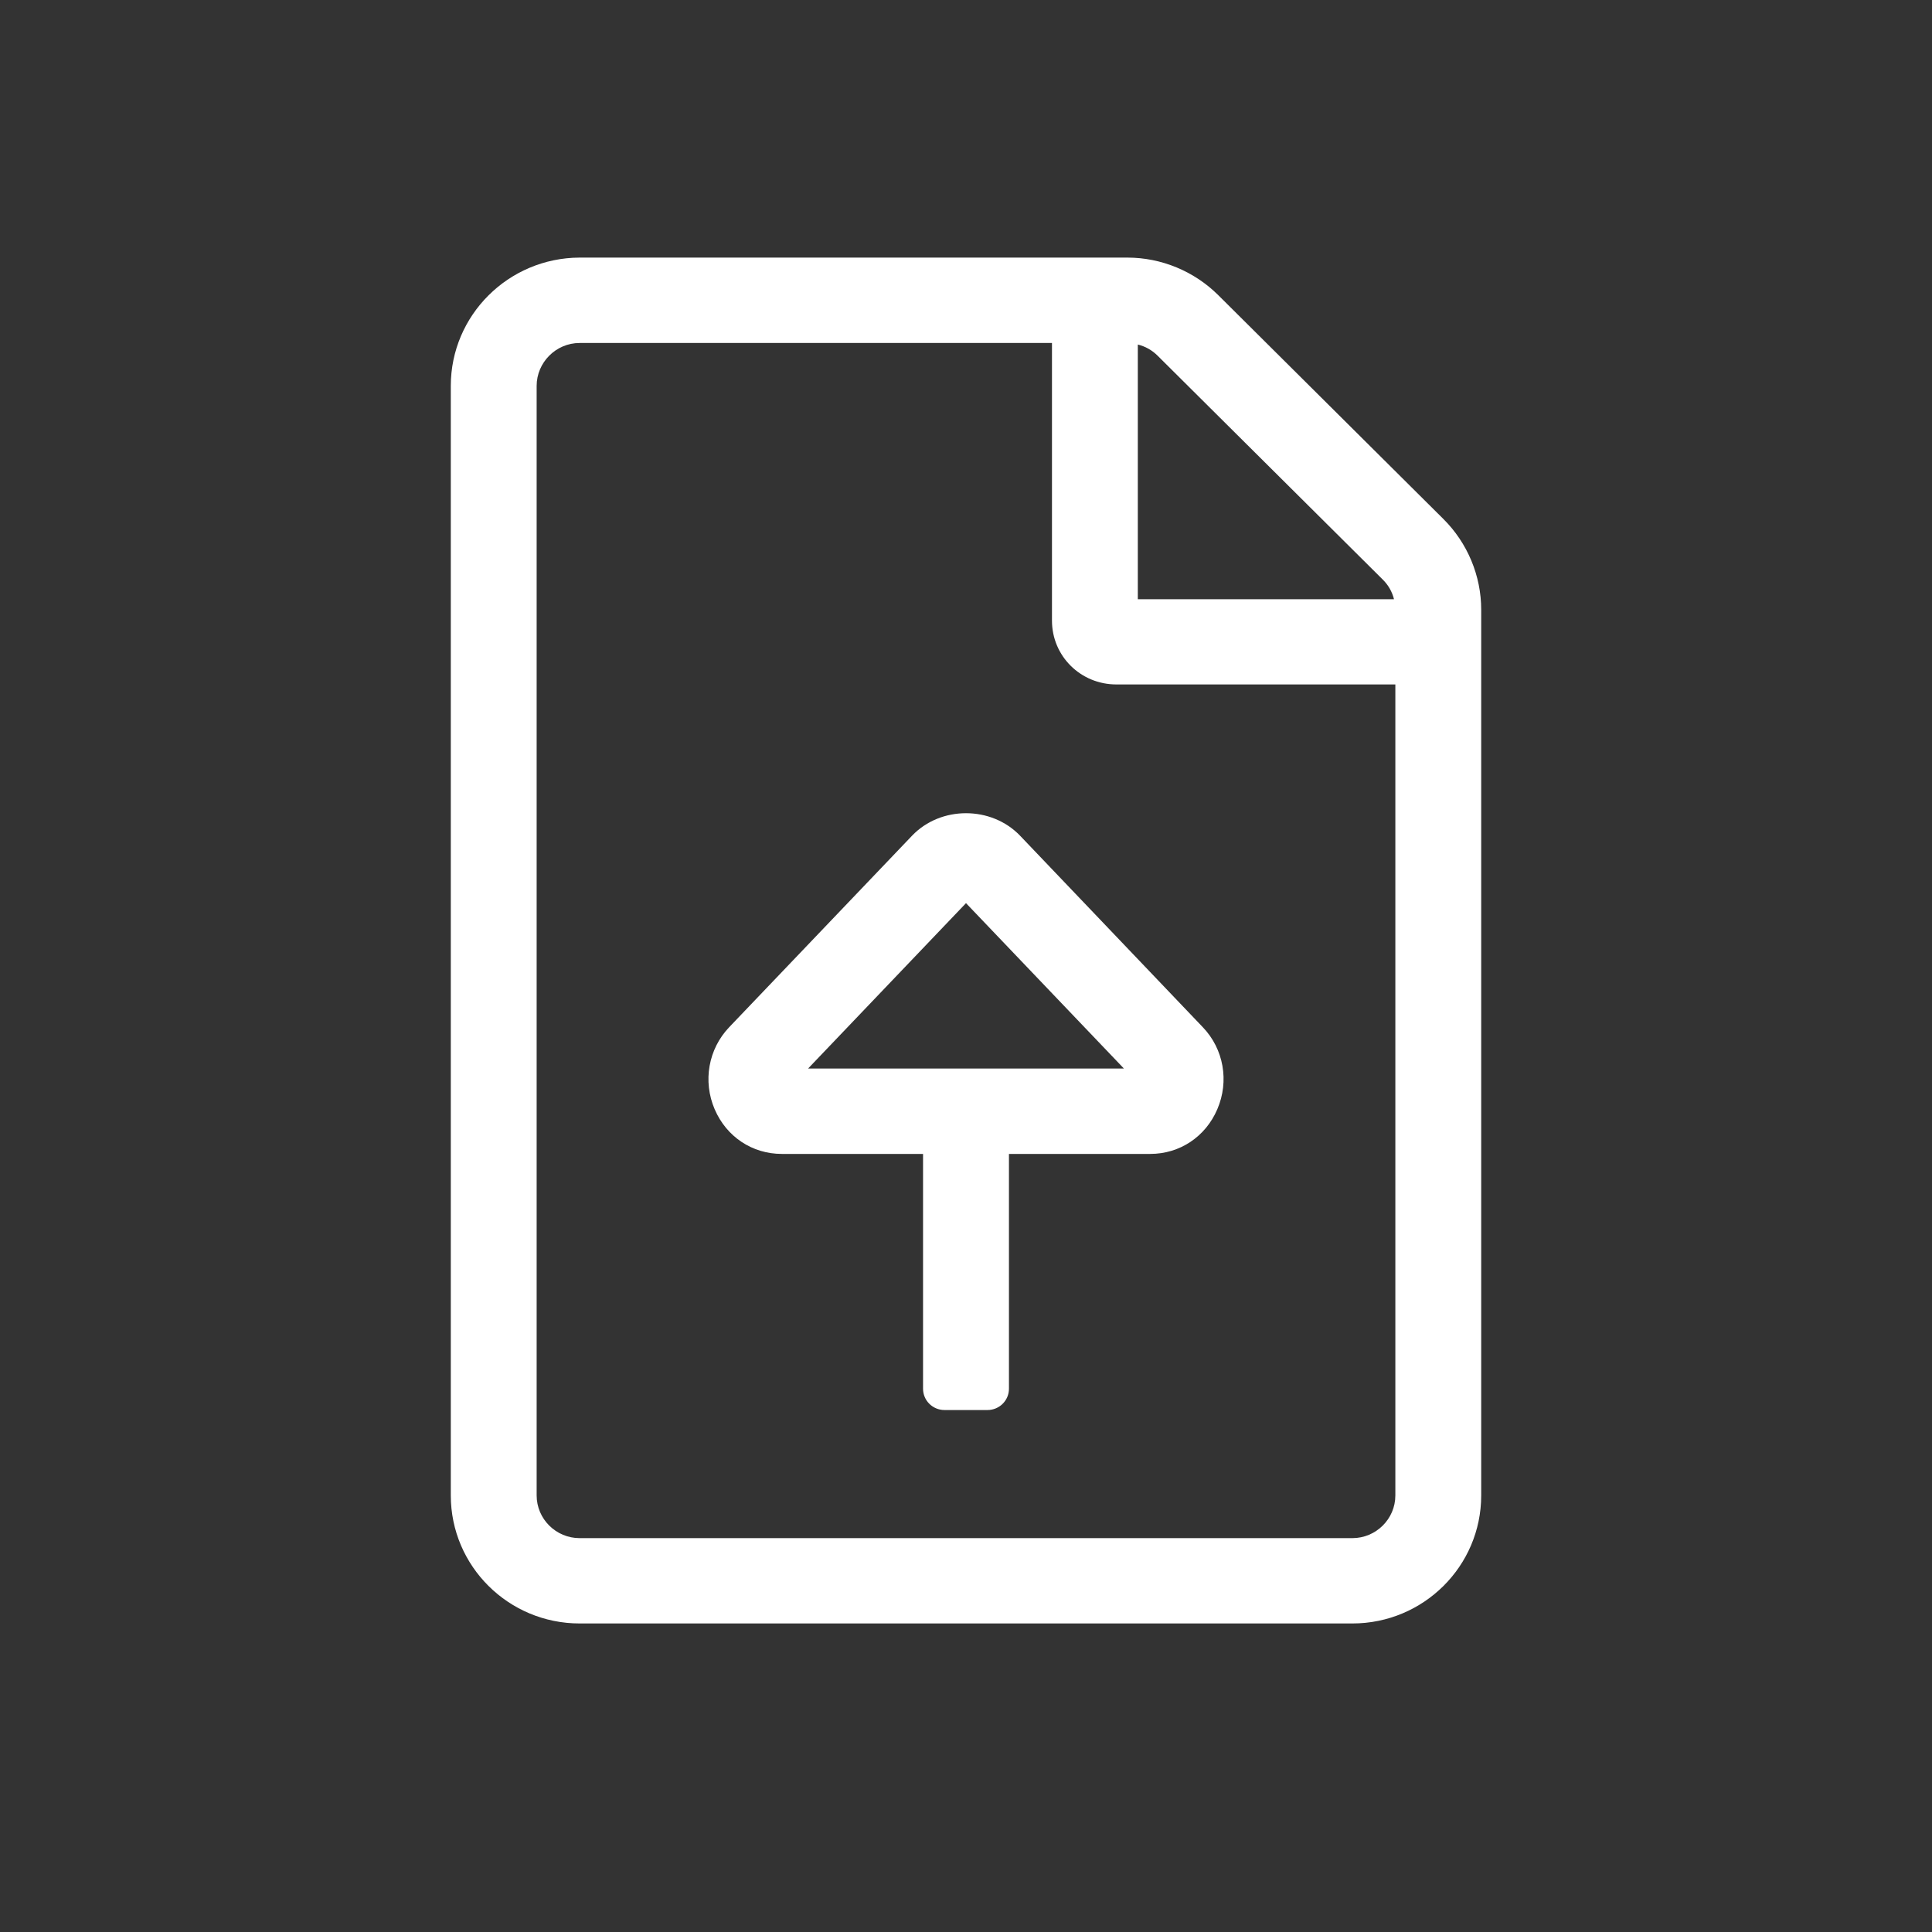 <svg width="30" height="30" viewBox="0 0 30 30" fill="none" xmlns="http://www.w3.org/2000/svg">
<rect x="0" y="0" width="30" height="30" fill="#333333" stroke="none"/>
<path d="M22.413 8.059L18.918 4.584C18.543 4.211 18.034 4 17.505 4H9C7.896 4.004 7 4.895 7 5.992V23.221C7 24.319 7.896 25.209 9 25.209H21C22.104 25.209 23 24.319 23 23.221V9.467C23 8.941 22.788 8.432 22.413 8.059ZM17.668 5.35C17.785 5.379 17.889 5.437 17.976 5.524L21.471 8.999C21.559 9.086 21.617 9.189 21.646 9.305H17.668V5.35ZM21.667 23.221C21.667 23.586 21.367 23.884 21 23.884H9C8.633 23.884 8.333 23.586 8.333 23.221V5.992C8.333 5.628 8.633 5.326 9 5.326H16.335V9.637C16.335 10.188 16.78 10.628 17.335 10.628H21.667V23.221ZM14.163 12.976L11.325 15.948C10.999 16.288 10.91 16.79 11.098 17.226C11.282 17.653 11.681 17.918 12.14 17.918H14.333V21.564C14.333 21.747 14.482 21.895 14.667 21.895H15.333C15.518 21.895 15.667 21.747 15.667 21.564V17.918H17.861C18.319 17.918 18.719 17.652 18.902 17.225C19.09 16.789 19.002 16.288 18.676 15.949L15.838 12.975C15.392 12.512 14.608 12.511 14.163 12.976ZM12.548 16.592L15 14.024L17.452 16.592H12.548Z" fill="white"/>
</svg>
